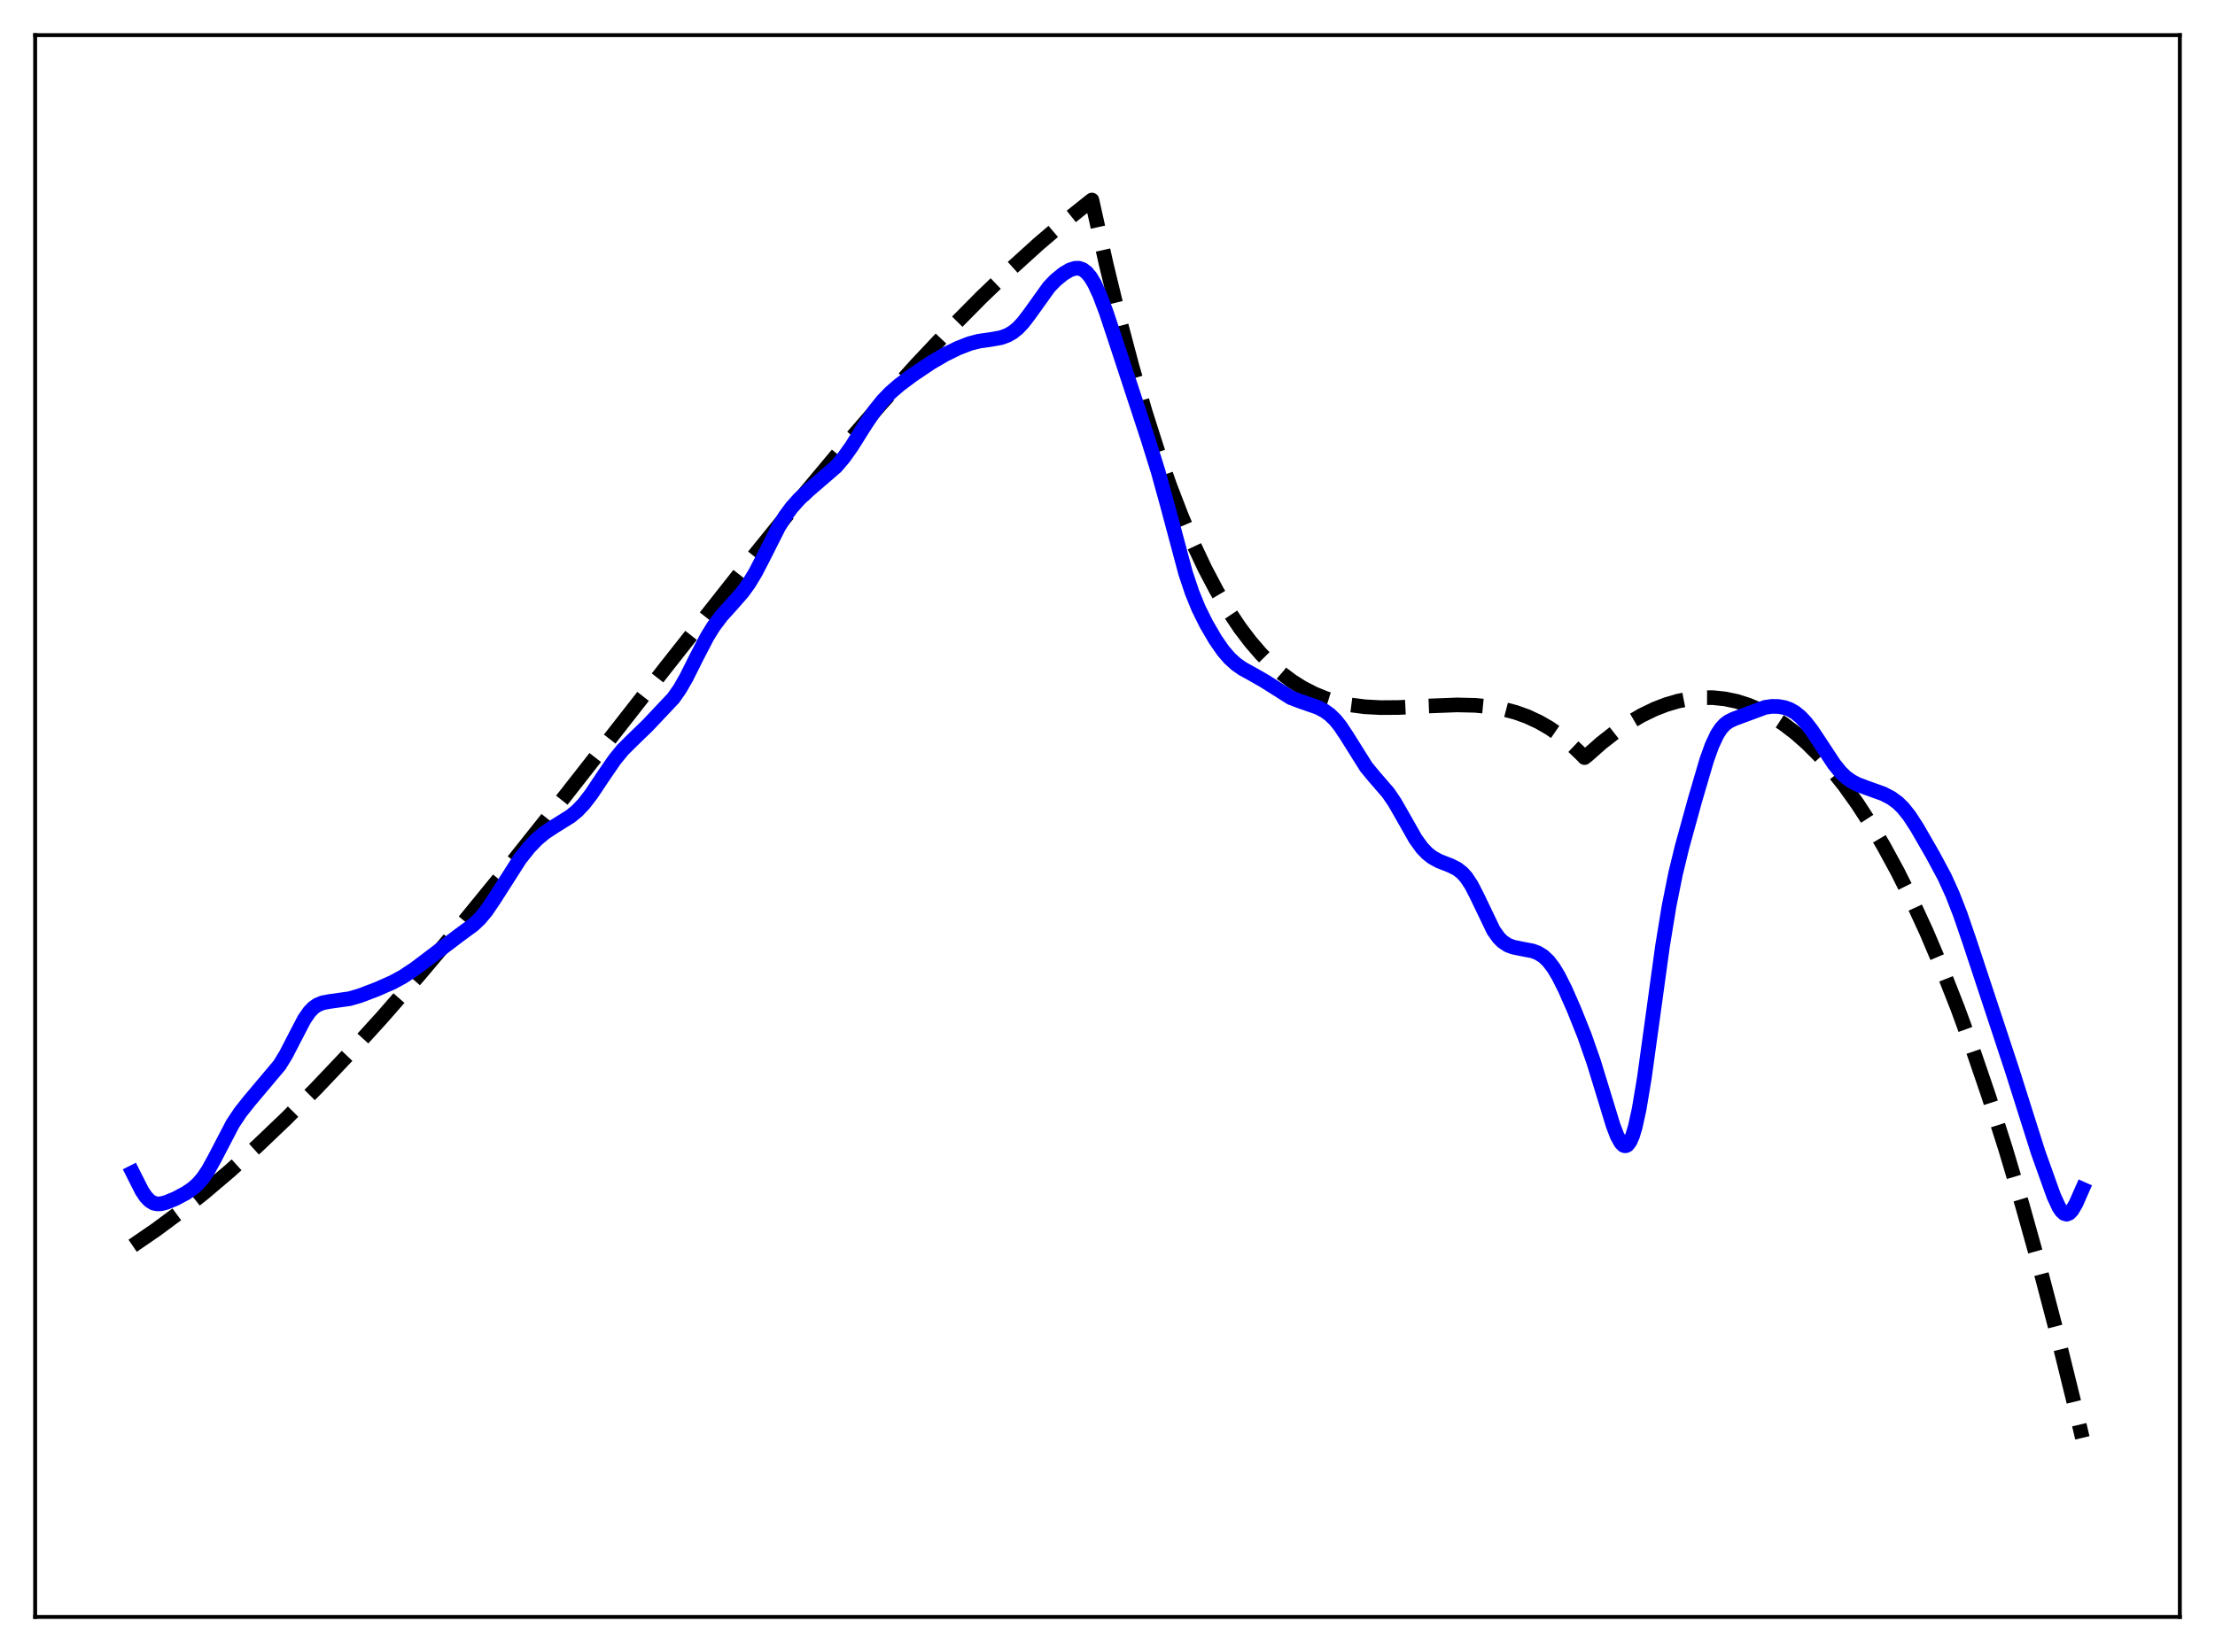 <?xml version="1.0" encoding="utf-8" standalone="no"?>
<!DOCTYPE svg PUBLIC "-//W3C//DTD SVG 1.1//EN"
  "http://www.w3.org/Graphics/SVG/1.1/DTD/svg11.dtd">
<svg xmlns:xlink="http://www.w3.org/1999/xlink" width="453.6pt" height="338.4pt" viewBox="0 0 453.6 338.4" xmlns="http://www.w3.org/2000/svg" version="1.1">
 <defs>
  <style type="text/css">*{stroke-linejoin: round; stroke-linecap: butt}</style>
 </defs>
 <g id="figure_1">
  <g id="patch_1">
   <path d="M 0 338.4 
L 453.6 338.4 
L 453.6 0 
L 0 0 
z
" style="fill: #ffffff"/>
  </g>
  <g id="axes_1">
   <g id="patch_2">
    <path d="M 7.2 331.2 
L 446.4 331.2 
L 446.4 7.2 
L 7.2 7.2 
z
" style="fill: #ffffff"/>
   </g>
   <g id="matplotlib.axis_1"/>
   <g id="matplotlib.axis_2"/>
   <g id="line2d_1">
    <path d="M 27.164 255.171 
L 31.955 251.884 
L 36.746 248.332 
L 41.804 244.31 
L 47.127 239.788 
L 52.717 234.743 
L 58.573 229.152 
L 64.695 222.999 
L 71.35 215.984 
L 78.271 208.364 
L 85.99 199.522 
L 94.508 189.409 
L 104.09 177.671 
L 115.802 162.954 
L 136.298 136.758 
L 152.535 116.174 
L 163.183 103.024 
L 172.233 92.188 
L 180.218 82.963 
L 187.671 74.691 
L 194.592 67.346 
L 200.98 60.888 
L 207.103 55.019 
L 212.692 49.957 
L 218.016 45.419 
L 223.34 41.173 
L 223.606 40.969 
L 226.534 54.132 
L 229.196 65.104 
L 231.857 75.164 
L 234.519 84.352 
L 237.181 92.706 
L 239.577 99.544 
L 241.972 105.767 
L 244.368 111.403 
L 246.764 116.48 
L 249.159 121.028 
L 251.555 125.073 
L 253.951 128.646 
L 256.08 131.447 
L 258.209 133.917 
L 260.339 136.075 
L 262.468 137.942 
L 264.598 139.537 
L 266.727 140.88 
L 269.123 142.115 
L 271.519 143.085 
L 273.914 143.819 
L 276.576 144.391 
L 279.504 144.77 
L 282.698 144.944 
L 286.425 144.918 
L 292.547 144.611 
L 298.403 144.39 
L 302.129 144.478 
L 305.057 144.757 
L 307.719 145.218 
L 310.381 145.917 
L 312.777 146.782 
L 315.172 147.899 
L 317.302 149.128 
L 319.431 150.598 
L 321.561 152.33 
L 323.69 154.345 
L 324.489 155.177 
L 325.021 154.763 
L 327.949 152.179 
L 330.877 149.892 
L 333.539 148.078 
L 336.201 146.523 
L 338.863 145.235 
L 341.258 144.308 
L 343.654 143.607 
L 346.049 143.136 
L 348.445 142.902 
L 350.841 142.907 
L 353.236 143.158 
L 355.632 143.659 
L 358.028 144.415 
L 360.423 145.431 
L 362.819 146.711 
L 365.215 148.261 
L 367.61 150.086 
L 370.006 152.19 
L 372.401 154.578 
L 375.063 157.57 
L 377.725 160.926 
L 380.387 164.653 
L 383.049 168.756 
L 385.711 173.243 
L 388.639 178.629 
L 391.567 184.497 
L 394.495 190.854 
L 397.689 198.359 
L 400.883 206.469 
L 404.077 215.195 
L 407.271 224.55 
L 410.732 235.407 
L 414.192 247.029 
L 417.652 259.432 
L 421.113 272.629 
L 424.839 287.748 
L 426.436 294.519 
L 426.436 294.519 
" clip-path="url(#pe3818343a2)" style="fill: none; stroke-dasharray: 11.1,4.8; stroke-dashoffset: 0; stroke: #000000; stroke-width: 3"/>
   </g>
   <g id="line2d_2">
    <path d="M 27.164 240.179 
L 29.027 243.87 
L 29.825 245.081 
L 30.624 245.934 
L 31.423 246.426 
L 32.221 246.609 
L 33.02 246.564 
L 34.084 246.283 
L 35.948 245.512 
L 38.077 244.383 
L 39.408 243.475 
L 40.473 242.537 
L 41.537 241.314 
L 42.602 239.746 
L 43.933 237.335 
L 47.66 230.176 
L 49.257 227.789 
L 51.12 225.447 
L 57.242 218.171 
L 58.573 216.003 
L 60.17 212.901 
L 62.3 208.801 
L 63.364 207.265 
L 64.163 206.435 
L 64.961 205.866 
L 66.026 205.42 
L 67.357 205.159 
L 71.616 204.56 
L 73.745 203.935 
L 77.206 202.616 
L 80.4 201.21 
L 82.529 200.048 
L 84.925 198.467 
L 88.119 196.054 
L 93.975 191.607 
L 96.903 189.458 
L 98.234 188.201 
L 99.565 186.606 
L 101.162 184.254 
L 106.486 175.92 
L 108.349 173.579 
L 109.946 171.913 
L 111.543 170.576 
L 113.407 169.342 
L 116.867 167.183 
L 118.198 166.082 
L 119.529 164.69 
L 121.126 162.62 
L 123.521 159.024 
L 125.917 155.542 
L 127.514 153.596 
L 129.377 151.736 
L 132.572 148.65 
L 137.895 143.009 
L 139.226 141.102 
L 140.557 138.782 
L 142.687 134.521 
L 144.816 130.421 
L 146.147 128.277 
L 147.744 126.163 
L 149.873 123.798 
L 152.003 121.372 
L 153.334 119.545 
L 154.665 117.354 
L 156.262 114.277 
L 159.456 107.938 
L 160.787 105.762 
L 162.118 103.95 
L 163.715 102.163 
L 165.578 100.436 
L 171.168 95.62 
L 172.765 93.745 
L 174.362 91.501 
L 177.29 86.853 
L 179.153 84.086 
L 180.751 82.083 
L 182.348 80.428 
L 184.211 78.817 
L 186.873 76.826 
L 190.599 74.319 
L 193.527 72.607 
L 196.189 71.302 
L 198.585 70.372 
L 200.448 69.889 
L 202.844 69.545 
L 204.973 69.167 
L 206.304 68.688 
L 207.369 68.08 
L 208.433 67.223 
L 209.498 66.096 
L 210.829 64.35 
L 214.822 58.777 
L 216.153 57.393 
L 217.75 56.087 
L 219.081 55.294 
L 220.145 54.95 
L 220.944 54.944 
L 221.743 55.219 
L 222.541 55.826 
L 223.34 56.794 
L 224.138 58.126 
L 225.203 60.425 
L 226.534 63.95 
L 228.663 70.364 
L 235.052 89.808 
L 237.181 96.632 
L 239.044 103.374 
L 242.771 117.321 
L 244.102 121.321 
L 245.433 124.593 
L 247.03 127.821 
L 248.893 131.012 
L 250.49 133.31 
L 251.821 134.854 
L 253.152 136.059 
L 254.483 136.986 
L 256.612 138.16 
L 259.008 139.536 
L 264.332 142.904 
L 266.195 143.615 
L 269.921 144.915 
L 271.252 145.616 
L 272.317 146.386 
L 273.382 147.408 
L 274.447 148.718 
L 275.777 150.721 
L 279.77 157.093 
L 281.367 159.029 
L 284.295 162.415 
L 285.626 164.378 
L 287.223 167.163 
L 289.885 171.86 
L 291.216 173.695 
L 292.281 174.809 
L 293.345 175.637 
L 294.676 176.369 
L 297.072 177.312 
L 298.403 177.979 
L 299.468 178.816 
L 300.266 179.712 
L 301.331 181.328 
L 302.396 183.392 
L 305.856 190.598 
L 306.921 192.091 
L 307.719 192.887 
L 308.784 193.587 
L 309.849 193.993 
L 311.446 194.323 
L 313.841 194.782 
L 314.906 195.177 
L 315.971 195.824 
L 317.036 196.811 
L 318.1 198.19 
L 319.165 199.955 
L 320.496 202.604 
L 322.359 206.833 
L 324.489 212.171 
L 326.352 217.493 
L 328.215 223.56 
L 330.345 230.527 
L 331.143 232.618 
L 331.942 234.087 
L 332.474 234.603 
L 332.74 234.697 
L 333.007 234.673 
L 333.273 234.525 
L 333.805 233.837 
L 334.337 232.607 
L 334.87 230.834 
L 335.668 227.204 
L 336.733 220.828 
L 338.33 209.271 
L 340.46 193.788 
L 341.791 185.643 
L 343.121 178.994 
L 344.452 173.506 
L 347.114 163.845 
L 349.51 155.684 
L 350.575 152.72 
L 351.639 150.446 
L 352.438 149.217 
L 353.236 148.351 
L 354.035 147.765 
L 355.1 147.253 
L 361.488 144.885 
L 362.819 144.694 
L 364.15 144.705 
L 365.481 144.94 
L 366.545 145.331 
L 367.61 145.944 
L 368.675 146.809 
L 369.74 147.932 
L 371.071 149.657 
L 372.934 152.473 
L 375.596 156.516 
L 376.927 158.164 
L 377.991 159.194 
L 379.056 159.974 
L 380.387 160.674 
L 382.25 161.373 
L 385.711 162.618 
L 387.308 163.456 
L 388.639 164.435 
L 389.703 165.475 
L 391.034 167.14 
L 392.631 169.61 
L 395.825 175.156 
L 398.221 179.629 
L 399.818 183.139 
L 401.415 187.234 
L 403.279 192.663 
L 409.933 212.794 
L 412.063 219.244 
L 417.386 236.058 
L 420.58 244.987 
L 421.645 247.287 
L 422.177 248.081 
L 422.71 248.566 
L 423.242 248.705 
L 423.775 248.489 
L 424.307 247.934 
L 425.105 246.577 
L 426.436 243.566 
L 426.436 243.566 
" clip-path="url(#pe3818343a2)" style="fill: none; stroke: #0000ff; stroke-width: 3; stroke-linecap: square"/>
   </g>
   <g id="patch_3">
    <path d="M 7.2 331.2 
L 7.2 7.2 
" style="fill: none; stroke: #000000; stroke-width: 0.8; stroke-linejoin: miter; stroke-linecap: square"/>
   </g>
   <g id="patch_4">
    <path d="M 446.4 331.2 
L 446.4 7.2 
" style="fill: none; stroke: #000000; stroke-width: 0.8; stroke-linejoin: miter; stroke-linecap: square"/>
   </g>
   <g id="patch_5">
    <path d="M 7.2 331.2 
L 446.4 331.2 
" style="fill: none; stroke: #000000; stroke-width: 0.8; stroke-linejoin: miter; stroke-linecap: square"/>
   </g>
   <g id="patch_6">
    <path d="M 7.2 7.2 
L 446.4 7.2 
" style="fill: none; stroke: #000000; stroke-width: 0.8; stroke-linejoin: miter; stroke-linecap: square"/>
   </g>
  </g>
 </g>
 <defs>
  <clipPath id="pe3818343a2">
   <rect x="7.2" y="7.2" width="439.2" height="324"/>
  </clipPath>
 </defs>
</svg>
